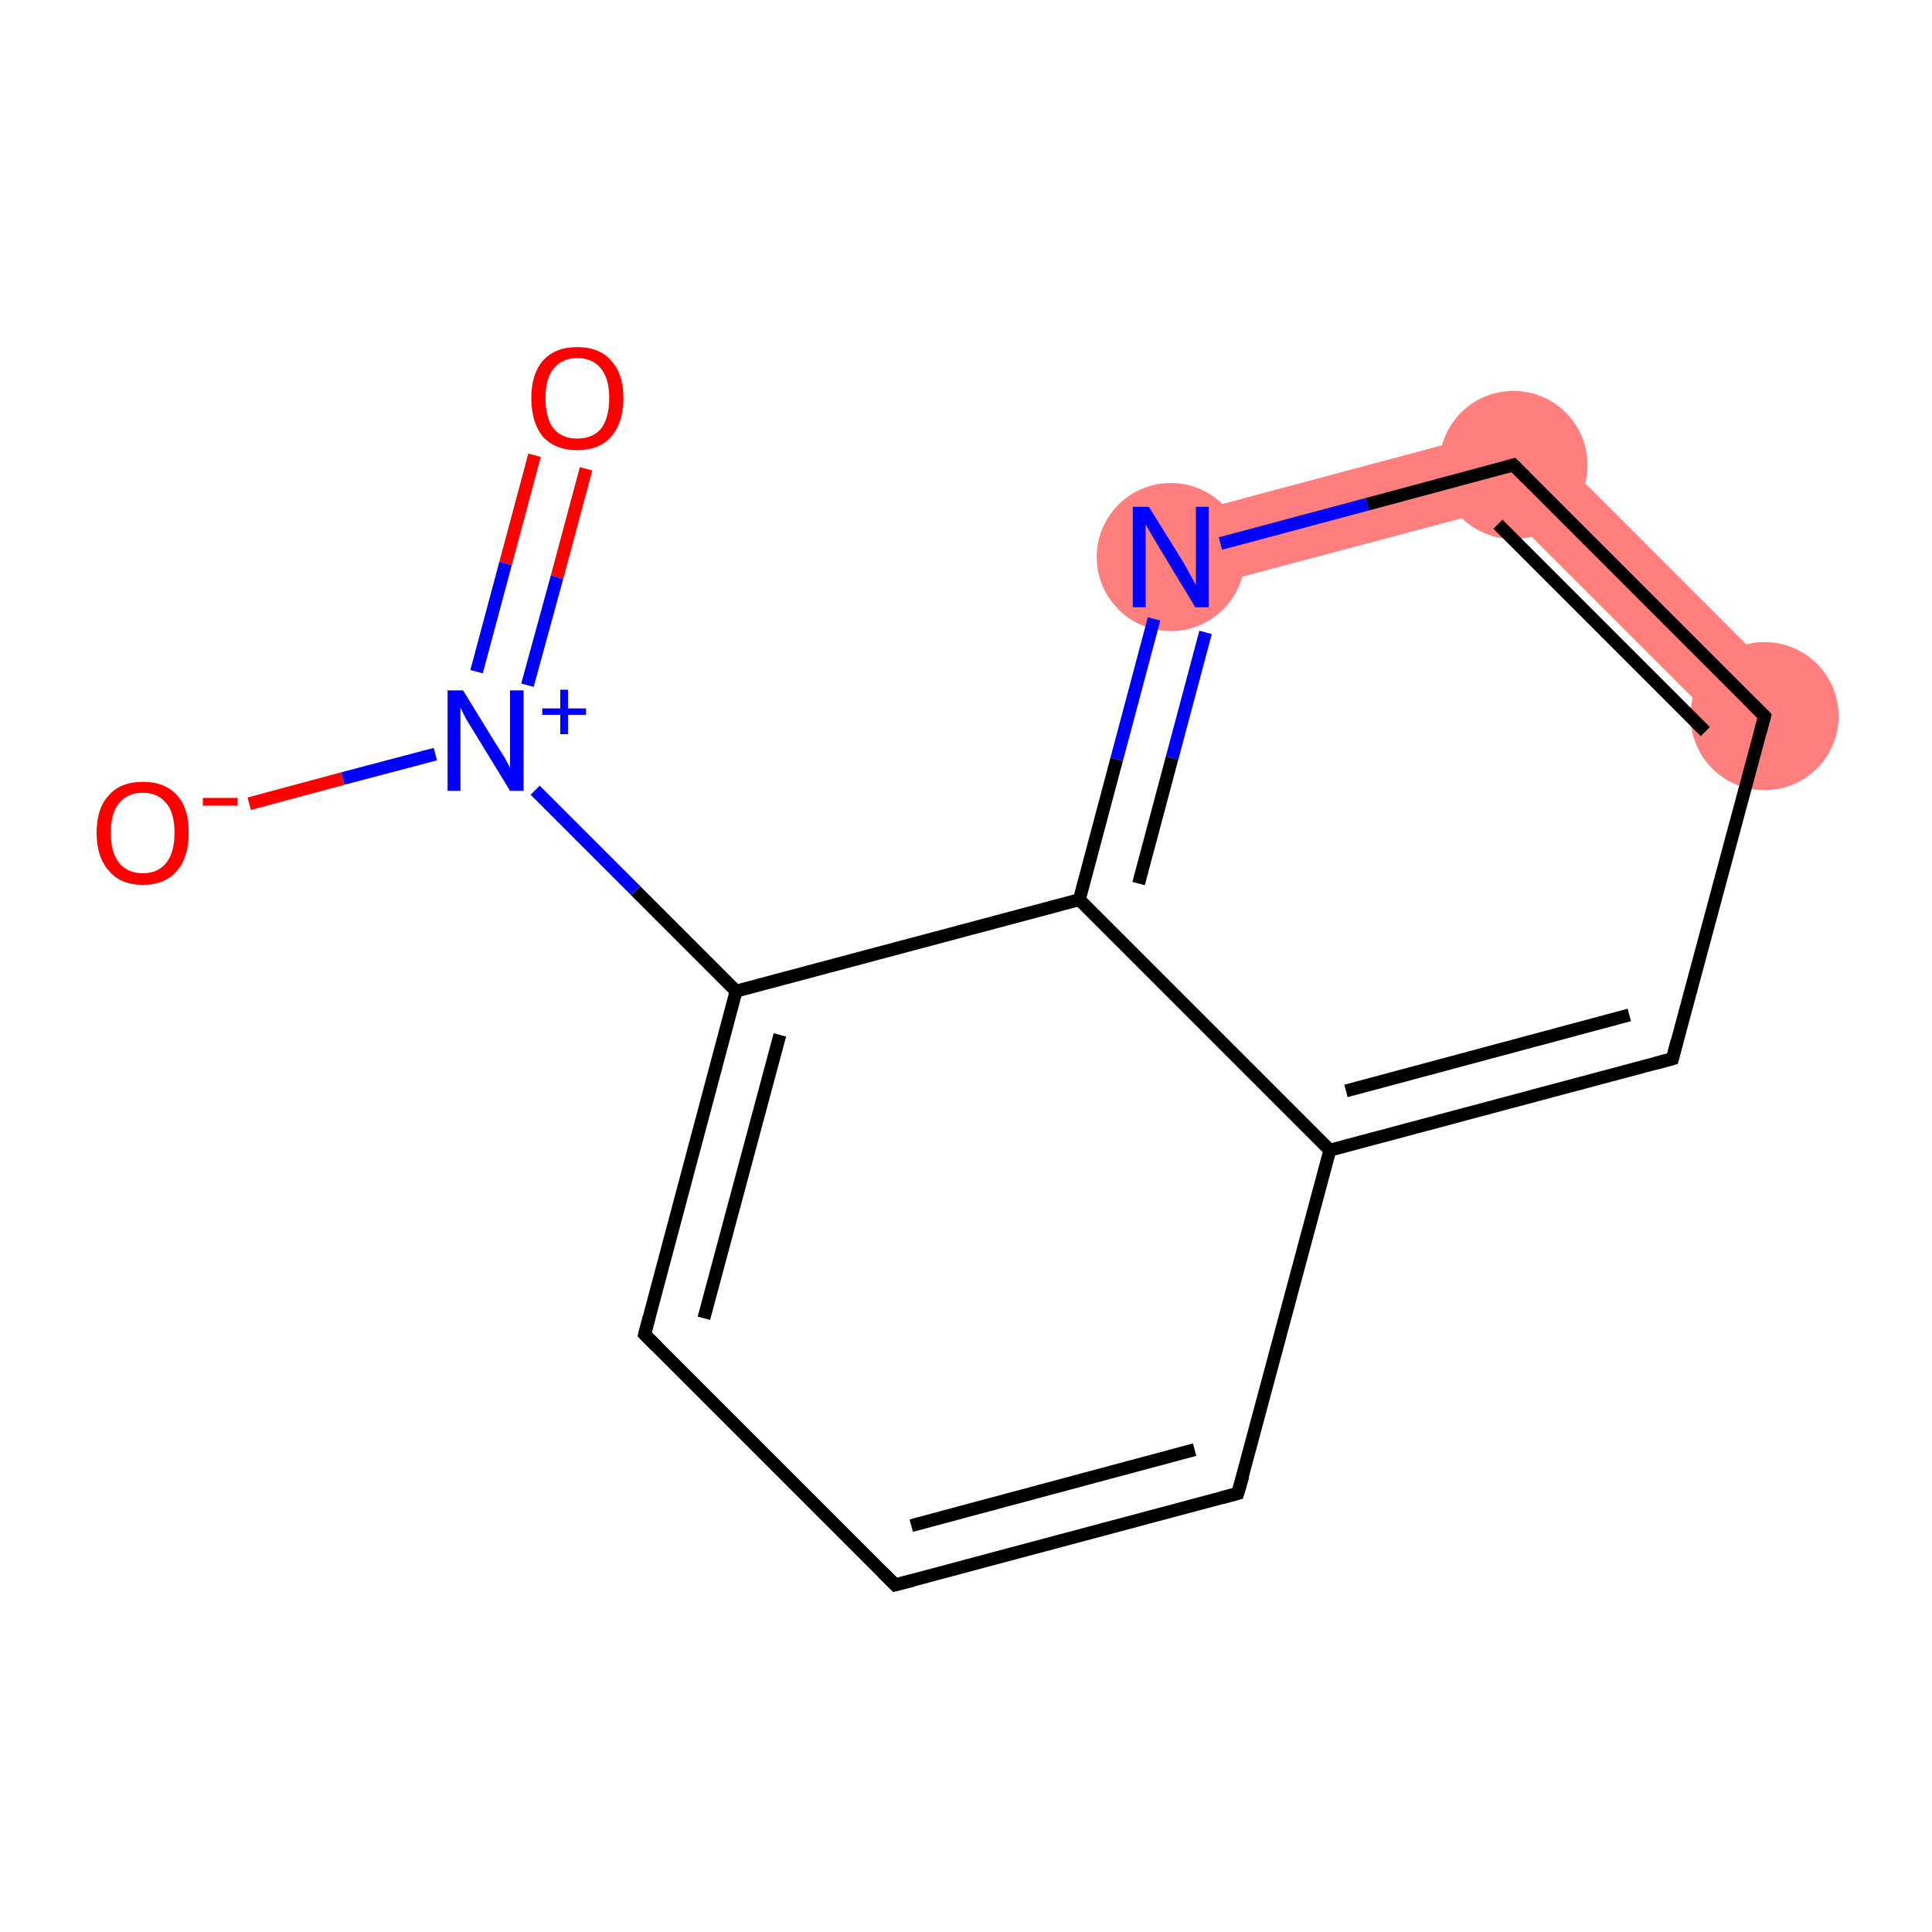 <?xml version='1.0' encoding='iso-8859-1'?>
<svg version='1.1' baseProfile='full'
              xmlns='http://www.w3.org/2000/svg'
                      xmlns:rdkit='http://www.rdkit.org/xml'
                      xmlns:xlink='http://www.w3.org/1999/xlink'
                  xml:space='preserve'
width='300px' height='300px' viewBox='0 0 300 300'>
<!-- END OF HEADER -->
<rect style='opacity:1.0;fill:#FFFFFF;stroke:none' width='300.0' height='300.0' x='0.0' y='0.0'> </rect>
<path class='bond-9 atom-9 atom-10' d='M 236.8,65.7 L 278.1,107.0 L 269.8,115.3 L 233.3,78.8 Z' style='fill:#FF7F7F;fill-rule:evenodd;fill-opacity:1;stroke:#FF7F7F;stroke-width:0.0px;stroke-linecap:butt;stroke-linejoin:miter;stroke-opacity:1;' />
<path class='bond-10 atom-10 atom-11' d='M 236.8,65.7 L 233.3,78.8 L 183.3,92.1 L 180.3,80.8 Z' style='fill:#FF7F7F;fill-rule:evenodd;fill-opacity:1;stroke:#FF7F7F;stroke-width:0.0px;stroke-linecap:butt;stroke-linejoin:miter;stroke-opacity:1;' />
<ellipse cx='274.0' cy='111.2' rx='11.0' ry='11.0' class='atom-9'  style='fill:#FF7F7F;fill-rule:evenodd;stroke:#FF7F7F;stroke-width:1.0px;stroke-linecap:butt;stroke-linejoin:miter;stroke-opacity:1' />
<ellipse cx='235.0' cy='72.2' rx='11.0' ry='11.0' class='atom-10'  style='fill:#FF7F7F;fill-rule:evenodd;stroke:#FF7F7F;stroke-width:1.0px;stroke-linecap:butt;stroke-linejoin:miter;stroke-opacity:1' />
<ellipse cx='181.8' cy='86.5' rx='11.0' ry='11.0' class='atom-11'  style='fill:#FF7F7F;fill-rule:evenodd;stroke:#FF7F7F;stroke-width:1.0px;stroke-linecap:butt;stroke-linejoin:miter;stroke-opacity:1' />
<path class='bond-0 atom-0 atom-1' d='M 91.0,72.8 L 86.5,89.6' style='fill:none;fill-rule:evenodd;stroke:#FF0000;stroke-width:2.0px;stroke-linecap:butt;stroke-linejoin:miter;stroke-opacity:1' />
<path class='bond-0 atom-0 atom-1' d='M 86.5,89.6 L 81.9,106.4' style='fill:none;fill-rule:evenodd;stroke:#0000FF;stroke-width:2.0px;stroke-linecap:butt;stroke-linejoin:miter;stroke-opacity:1' />
<path class='bond-0 atom-0 atom-1' d='M 83.0,70.7 L 78.5,87.5' style='fill:none;fill-rule:evenodd;stroke:#FF0000;stroke-width:2.0px;stroke-linecap:butt;stroke-linejoin:miter;stroke-opacity:1' />
<path class='bond-0 atom-0 atom-1' d='M 78.5,87.5 L 74.0,104.3' style='fill:none;fill-rule:evenodd;stroke:#0000FF;stroke-width:2.0px;stroke-linecap:butt;stroke-linejoin:miter;stroke-opacity:1' />
<path class='bond-1 atom-1 atom-2' d='M 67.6,117.1 L 53.2,120.9' style='fill:none;fill-rule:evenodd;stroke:#0000FF;stroke-width:2.0px;stroke-linecap:butt;stroke-linejoin:miter;stroke-opacity:1' />
<path class='bond-1 atom-1 atom-2' d='M 53.2,120.9 L 38.7,124.8' style='fill:none;fill-rule:evenodd;stroke:#FF0000;stroke-width:2.0px;stroke-linecap:butt;stroke-linejoin:miter;stroke-opacity:1' />
<path class='bond-2 atom-1 atom-3' d='M 83.1,122.7 L 98.7,138.3' style='fill:none;fill-rule:evenodd;stroke:#0000FF;stroke-width:2.0px;stroke-linecap:butt;stroke-linejoin:miter;stroke-opacity:1' />
<path class='bond-2 atom-1 atom-3' d='M 98.7,138.3 L 114.3,153.9' style='fill:none;fill-rule:evenodd;stroke:#000000;stroke-width:2.0px;stroke-linecap:butt;stroke-linejoin:miter;stroke-opacity:1' />
<path class='bond-3 atom-3 atom-4' d='M 114.3,153.9 L 100.1,207.2' style='fill:none;fill-rule:evenodd;stroke:#000000;stroke-width:2.0px;stroke-linecap:butt;stroke-linejoin:miter;stroke-opacity:1' />
<path class='bond-3 atom-3 atom-4' d='M 121.1,160.7 L 109.3,204.7' style='fill:none;fill-rule:evenodd;stroke:#000000;stroke-width:2.0px;stroke-linecap:butt;stroke-linejoin:miter;stroke-opacity:1' />
<path class='bond-4 atom-4 atom-5' d='M 100.1,207.2 L 139.0,246.1' style='fill:none;fill-rule:evenodd;stroke:#000000;stroke-width:2.0px;stroke-linecap:butt;stroke-linejoin:miter;stroke-opacity:1' />
<path class='bond-5 atom-5 atom-6' d='M 139.0,246.1 L 192.2,231.9' style='fill:none;fill-rule:evenodd;stroke:#000000;stroke-width:2.0px;stroke-linecap:butt;stroke-linejoin:miter;stroke-opacity:1' />
<path class='bond-5 atom-5 atom-6' d='M 141.5,236.9 L 185.5,225.1' style='fill:none;fill-rule:evenodd;stroke:#000000;stroke-width:2.0px;stroke-linecap:butt;stroke-linejoin:miter;stroke-opacity:1' />
<path class='bond-6 atom-6 atom-7' d='M 192.2,231.9 L 206.5,178.6' style='fill:none;fill-rule:evenodd;stroke:#000000;stroke-width:2.0px;stroke-linecap:butt;stroke-linejoin:miter;stroke-opacity:1' />
<path class='bond-7 atom-7 atom-8' d='M 206.5,178.6 L 259.7,164.4' style='fill:none;fill-rule:evenodd;stroke:#000000;stroke-width:2.0px;stroke-linecap:butt;stroke-linejoin:miter;stroke-opacity:1' />
<path class='bond-7 atom-7 atom-8' d='M 209.0,169.4 L 253.0,157.6' style='fill:none;fill-rule:evenodd;stroke:#000000;stroke-width:2.0px;stroke-linecap:butt;stroke-linejoin:miter;stroke-opacity:1' />
<path class='bond-8 atom-8 atom-9' d='M 259.7,164.4 L 274.0,111.2' style='fill:none;fill-rule:evenodd;stroke:#000000;stroke-width:2.0px;stroke-linecap:butt;stroke-linejoin:miter;stroke-opacity:1' />
<path class='bond-9 atom-9 atom-10' d='M 274.0,111.2 L 235.0,72.2' style='fill:none;fill-rule:evenodd;stroke:#000000;stroke-width:2.0px;stroke-linecap:butt;stroke-linejoin:miter;stroke-opacity:1' />
<path class='bond-9 atom-9 atom-10' d='M 264.8,113.6 L 232.6,81.4' style='fill:none;fill-rule:evenodd;stroke:#000000;stroke-width:2.0px;stroke-linecap:butt;stroke-linejoin:miter;stroke-opacity:1' />
<path class='bond-10 atom-10 atom-11' d='M 235.0,72.2 L 212.3,78.3' style='fill:none;fill-rule:evenodd;stroke:#000000;stroke-width:2.0px;stroke-linecap:butt;stroke-linejoin:miter;stroke-opacity:1' />
<path class='bond-10 atom-10 atom-11' d='M 212.3,78.3 L 189.5,84.4' style='fill:none;fill-rule:evenodd;stroke:#0000FF;stroke-width:2.0px;stroke-linecap:butt;stroke-linejoin:miter;stroke-opacity:1' />
<path class='bond-11 atom-11 atom-12' d='M 179.2,96.1 L 173.4,117.9' style='fill:none;fill-rule:evenodd;stroke:#0000FF;stroke-width:2.0px;stroke-linecap:butt;stroke-linejoin:miter;stroke-opacity:1' />
<path class='bond-11 atom-11 atom-12' d='M 173.4,117.9 L 167.6,139.7' style='fill:none;fill-rule:evenodd;stroke:#000000;stroke-width:2.0px;stroke-linecap:butt;stroke-linejoin:miter;stroke-opacity:1' />
<path class='bond-11 atom-11 atom-12' d='M 187.2,98.2 L 182.0,117.7' style='fill:none;fill-rule:evenodd;stroke:#0000FF;stroke-width:2.0px;stroke-linecap:butt;stroke-linejoin:miter;stroke-opacity:1' />
<path class='bond-11 atom-11 atom-12' d='M 182.0,117.7 L 176.8,137.2' style='fill:none;fill-rule:evenodd;stroke:#000000;stroke-width:2.0px;stroke-linecap:butt;stroke-linejoin:miter;stroke-opacity:1' />
<path class='bond-12 atom-12 atom-3' d='M 167.6,139.7 L 114.3,153.9' style='fill:none;fill-rule:evenodd;stroke:#000000;stroke-width:2.0px;stroke-linecap:butt;stroke-linejoin:miter;stroke-opacity:1' />
<path class='bond-13 atom-12 atom-7' d='M 167.6,139.7 L 206.5,178.6' style='fill:none;fill-rule:evenodd;stroke:#000000;stroke-width:2.0px;stroke-linecap:butt;stroke-linejoin:miter;stroke-opacity:1' />
<path d='M 100.8,204.5 L 100.1,207.2 L 102.0,209.1' style='fill:none;stroke:#000000;stroke-width:2.0px;stroke-linecap:butt;stroke-linejoin:miter;stroke-opacity:1;' />
<path d='M 137.1,244.2 L 139.0,246.1 L 141.7,245.4' style='fill:none;stroke:#000000;stroke-width:2.0px;stroke-linecap:butt;stroke-linejoin:miter;stroke-opacity:1;' />
<path d='M 189.6,232.6 L 192.2,231.9 L 193.0,229.2' style='fill:none;stroke:#000000;stroke-width:2.0px;stroke-linecap:butt;stroke-linejoin:miter;stroke-opacity:1;' />
<path d='M 257.1,165.1 L 259.7,164.4 L 260.4,161.7' style='fill:none;stroke:#000000;stroke-width:2.0px;stroke-linecap:butt;stroke-linejoin:miter;stroke-opacity:1;' />
<path d='M 273.3,113.8 L 274.0,111.2 L 272.0,109.2' style='fill:none;stroke:#000000;stroke-width:2.0px;stroke-linecap:butt;stroke-linejoin:miter;stroke-opacity:1;' />
<path d='M 237.0,74.2 L 235.0,72.2 L 233.9,72.5' style='fill:none;stroke:#000000;stroke-width:2.0px;stroke-linecap:butt;stroke-linejoin:miter;stroke-opacity:1;' />
<path class='atom-0' d='M 82.5 61.8
Q 82.5 58.1, 84.3 56.0
Q 86.2 53.9, 89.6 53.9
Q 93.1 53.9, 94.9 56.0
Q 96.8 58.1, 96.8 61.8
Q 96.8 65.6, 94.9 67.8
Q 93.1 69.9, 89.6 69.9
Q 86.2 69.9, 84.3 67.8
Q 82.5 65.6, 82.5 61.8
M 89.6 68.1
Q 92.0 68.1, 93.3 66.6
Q 94.6 64.9, 94.6 61.8
Q 94.6 58.8, 93.3 57.2
Q 92.0 55.6, 89.6 55.6
Q 87.3 55.6, 86.0 57.2
Q 84.7 58.7, 84.7 61.8
Q 84.7 65.0, 86.0 66.6
Q 87.3 68.1, 89.6 68.1
' fill='#FF0000'/>
<path class='atom-1' d='M 71.9 107.2
L 77.0 115.5
Q 77.5 116.3, 78.4 117.7
Q 79.2 119.2, 79.2 119.3
L 79.2 107.2
L 81.3 107.2
L 81.3 122.8
L 79.2 122.8
L 73.7 113.8
Q 73.0 112.7, 72.3 111.5
Q 71.7 110.3, 71.5 109.9
L 71.5 122.8
L 69.5 122.8
L 69.5 107.2
L 71.9 107.2
' fill='#0000FF'/>
<path class='atom-1' d='M 84.2 110.0
L 87.0 110.0
L 87.0 107.1
L 88.2 107.1
L 88.2 110.0
L 91.0 110.0
L 91.0 111.0
L 88.2 111.0
L 88.2 114.0
L 87.0 114.0
L 87.0 111.0
L 84.2 111.0
L 84.2 110.0
' fill='#0000FF'/>
<path class='atom-2' d='M 15.0 129.3
Q 15.0 125.5, 16.9 123.5
Q 18.7 121.4, 22.2 121.4
Q 25.6 121.4, 27.5 123.5
Q 29.3 125.5, 29.3 129.3
Q 29.3 133.1, 27.5 135.2
Q 25.6 137.4, 22.2 137.4
Q 18.7 137.4, 16.9 135.2
Q 15.0 133.1, 15.0 129.3
M 22.2 135.6
Q 24.5 135.6, 25.8 134.0
Q 27.1 132.4, 27.1 129.3
Q 27.1 126.2, 25.8 124.7
Q 24.5 123.1, 22.2 123.1
Q 19.8 123.1, 18.5 124.7
Q 17.2 126.2, 17.2 129.3
Q 17.2 132.4, 18.5 134.0
Q 19.8 135.6, 22.2 135.6
' fill='#FF0000'/>
<path class='atom-2' d='M 31.5 123.9
L 36.9 123.9
L 36.9 125.1
L 31.5 125.1
L 31.5 123.9
' fill='#FF0000'/>
<path class='atom-11' d='M 178.4 78.7
L 183.5 86.9
Q 184.0 87.7, 184.8 89.2
Q 185.6 90.7, 185.7 90.8
L 185.7 78.7
L 187.7 78.7
L 187.7 94.3
L 185.6 94.3
L 180.1 85.2
Q 179.5 84.2, 178.8 83.0
Q 178.1 81.8, 177.9 81.4
L 177.9 94.3
L 175.9 94.3
L 175.9 78.7
L 178.4 78.7
' fill='#0000FF'/>
</svg>
